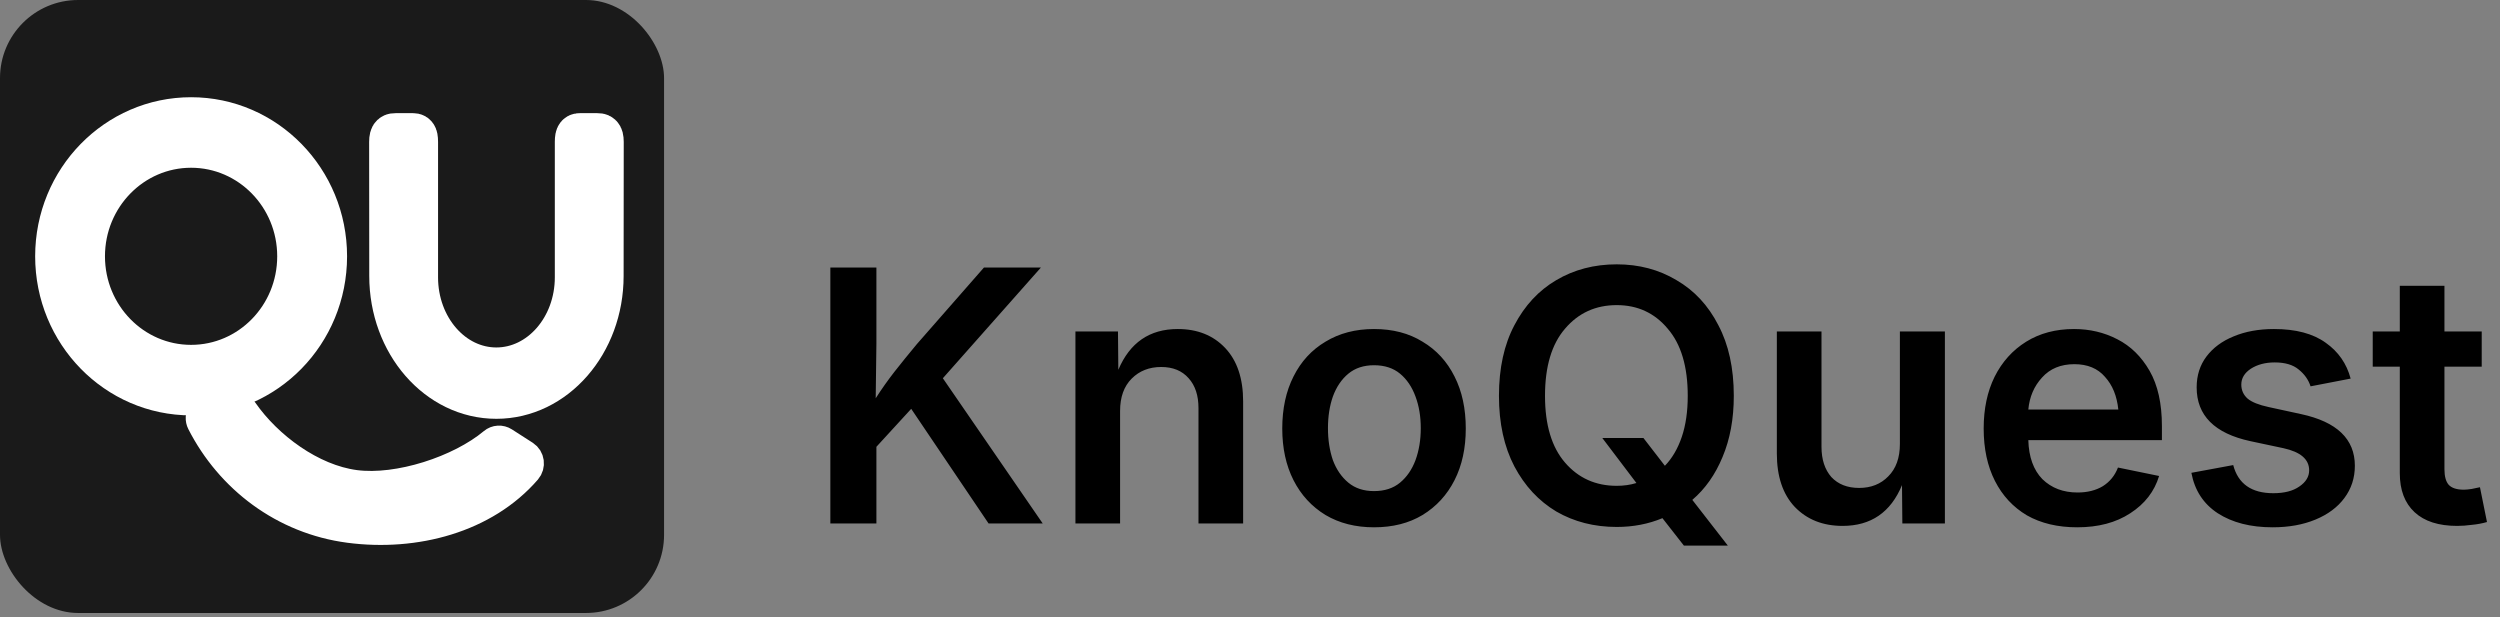 <svg width="320" height="79" viewBox="0 0 320 79" fill="none" xmlns="http://www.w3.org/2000/svg">
<rect x="0" y="0" width="320" height="79" fill="#808080" stroke="none"/>
<rect width="85" height="78.462" rx="10" fill="#1A1A1A"/>
<path d="M7 32.807C7 42.675 14.818 50.669 24.46 50.669C34.102 50.669 41.925 42.675 41.925 32.807C41.925 22.939 34.102 14.945 24.46 14.945C14.818 14.945 7 22.939 7 32.807ZM10.936 32.807C10.936 25.167 16.994 18.972 24.46 18.972C31.925 18.972 37.983 25.162 37.983 32.807C37.983 40.452 31.931 46.642 24.46 46.642C16.988 46.642 10.936 40.447 10.936 32.807Z" fill="white" stroke="white" stroke-width="5" stroke-miterlimit="10"/>
<path d="M26.826 52.127C25.848 52.162 25.216 53.244 25.668 54.137C29.348 61.347 36.258 66.633 44.701 67.739C53.145 68.845 62.12 66.492 67.531 60.237C68.085 59.594 67.948 58.595 67.249 58.149L64.58 56.435C64.104 56.129 63.486 56.159 63.046 56.529C58.793 60.081 50.981 62.63 45.465 61.908C39.949 61.186 34.38 57.034 31.279 52.585C31.021 52.212 30.611 51.996 30.165 52.011L26.824 52.142L26.826 52.127Z" fill="white" stroke="white" stroke-width="3.5" stroke-miterlimit="10"/>
<path d="M63.531 50.857C56.064 50.857 50.015 43.907 50.015 35.33C50.015 35.33 50 19.087 50 18.159C50 17.231 50.293 17.231 50.707 17.231H52.78C53.107 17.231 53.321 17.231 53.321 18.159V35.5C53.321 41.976 57.895 47.225 63.531 47.225C69.167 47.225 73.767 41.976 73.767 35.5V18.159C73.767 17.231 73.981 17.231 74.308 17.231H76.381C76.795 17.231 77.088 17.231 77.088 18.159C77.088 19.087 77.073 35.33 77.073 35.33C77.073 43.907 70.998 50.857 63.531 50.857Z" fill="white" stroke="white" stroke-width="5.5" stroke-miterlimit="10"/>
<path d="M106.285 67V34.24H112.18V43.96L112.09 50.98C112.84 49.81 113.635 48.685 114.475 47.605C115.345 46.495 116.305 45.31 117.355 44.05L125.95 34.24H133.24L120.685 48.415L133.465 67H126.535L116.635 52.33L112.18 57.19V67H106.285ZM143.371 52.6V67H137.656V42.43H143.101L143.146 47.335C144.616 43.855 147.151 42.115 150.751 42.115C153.271 42.115 155.296 42.925 156.826 44.545C158.356 46.165 159.121 48.445 159.121 51.385V67H153.406V52.24C153.406 50.62 152.986 49.345 152.146 48.415C151.306 47.455 150.136 46.975 148.636 46.975C147.106 46.975 145.846 47.47 144.856 48.46C143.866 49.45 143.371 50.83 143.371 52.6ZM175.874 67.495C173.504 67.495 171.434 66.97 169.664 65.92C167.894 64.84 166.529 63.355 165.569 61.465C164.609 59.575 164.129 57.37 164.129 54.85C164.129 52.3 164.609 50.08 165.569 48.19C166.529 46.27 167.894 44.785 169.664 43.735C171.434 42.655 173.504 42.115 175.874 42.115C178.274 42.115 180.344 42.655 182.084 43.735C183.854 44.785 185.219 46.27 186.179 48.19C187.139 50.08 187.619 52.3 187.619 54.85C187.619 57.37 187.139 59.575 186.179 61.465C185.219 63.355 183.854 64.84 182.084 65.92C180.344 66.97 178.274 67.495 175.874 67.495ZM175.874 62.86C177.224 62.86 178.334 62.5 179.204 61.78C180.074 61.06 180.734 60.1 181.184 58.9C181.634 57.67 181.859 56.305 181.859 54.805C181.859 53.305 181.634 51.955 181.184 50.755C180.734 49.525 180.074 48.55 179.204 47.83C178.334 47.11 177.224 46.75 175.874 46.75C174.554 46.75 173.459 47.11 172.589 47.83C171.719 48.55 171.059 49.525 170.609 50.755C170.189 51.955 169.979 53.305 169.979 54.805C169.979 56.305 170.189 57.67 170.609 58.9C171.059 60.1 171.719 61.06 172.589 61.78C173.459 62.5 174.554 62.86 175.874 62.86ZM206.941 67.45C204.061 67.45 201.481 66.79 199.201 65.47C196.951 64.12 195.166 62.2 193.846 59.71C192.526 57.19 191.866 54.175 191.866 50.665C191.866 47.125 192.526 44.11 193.846 41.62C195.166 39.1 196.951 37.18 199.201 35.86C201.481 34.51 204.061 33.835 206.941 33.835C209.791 33.835 212.341 34.51 214.591 35.86C216.871 37.18 218.656 39.1 219.946 41.62C221.266 44.11 221.926 47.125 221.926 50.665C221.926 53.605 221.446 56.215 220.486 58.495C219.556 60.745 218.266 62.575 216.616 63.985L221.161 69.835H215.536L212.791 66.325C210.991 67.075 209.041 67.45 206.941 67.45ZM205.096 56.065H210.361L213.106 59.62C214.036 58.66 214.756 57.43 215.266 55.93C215.776 54.43 216.031 52.675 216.031 50.665C216.031 46.915 215.176 44.05 213.466 42.07C211.786 40.06 209.611 39.055 206.941 39.055C204.241 39.055 202.036 40.06 200.326 42.07C198.616 44.05 197.761 46.915 197.761 50.665C197.761 54.385 198.616 57.235 200.326 59.215C202.036 61.195 204.241 62.185 206.941 62.185C207.841 62.185 208.681 62.065 209.461 61.825L205.096 56.065ZM235.851 67.315C233.331 67.315 231.291 66.505 229.731 64.885C228.201 63.265 227.436 60.985 227.436 58.045V42.43H233.151V57.19C233.151 58.81 233.571 60.1 234.411 61.06C235.281 61.99 236.466 62.455 237.966 62.455C239.496 62.455 240.741 61.96 241.701 60.97C242.691 59.98 243.186 58.6 243.186 56.83V42.43H248.946V67H243.501L243.456 62.095C242.016 65.575 239.481 67.315 235.851 67.315ZM265.88 67.495C263.39 67.495 261.245 66.985 259.445 65.965C257.675 64.915 256.31 63.445 255.35 61.555C254.39 59.665 253.91 57.43 253.91 54.85C253.91 52.33 254.375 50.125 255.305 48.235C256.265 46.315 257.615 44.815 259.355 43.735C261.095 42.655 263.135 42.115 265.475 42.115C267.485 42.115 269.33 42.55 271.01 43.42C272.72 44.29 274.1 45.64 275.15 47.47C276.2 49.3 276.725 51.655 276.725 54.535V56.335H259.625C259.685 58.495 260.285 60.16 261.425 61.33C262.595 62.47 264.095 63.04 265.925 63.04C267.185 63.04 268.265 62.77 269.165 62.23C270.065 61.66 270.71 60.865 271.1 59.845L276.365 60.925C275.765 62.905 274.535 64.495 272.675 65.695C270.845 66.895 268.58 67.495 265.88 67.495ZM259.625 52.42H271.145C270.965 50.68 270.395 49.285 269.435 48.235C268.505 47.155 267.2 46.615 265.52 46.615C263.78 46.615 262.4 47.185 261.38 48.325C260.36 49.435 259.775 50.8 259.625 52.42ZM290.892 67.495C288.072 67.495 285.732 66.895 283.872 65.695C282.042 64.495 280.917 62.77 280.497 60.52L285.852 59.53C286.482 61.93 288.192 63.13 290.982 63.13C292.392 63.13 293.502 62.845 294.312 62.275C295.152 61.705 295.572 61.015 295.572 60.205C295.572 58.795 294.477 57.85 292.287 57.37L288.057 56.47C283.467 55.48 281.172 53.185 281.172 49.585C281.172 48.055 281.592 46.735 282.432 45.625C283.272 44.515 284.427 43.66 285.897 43.06C287.397 42.43 289.122 42.115 291.072 42.115C293.862 42.115 296.067 42.7 297.687 43.87C299.307 45.01 300.372 46.54 300.882 48.46L295.752 49.45C295.482 48.61 294.972 47.89 294.222 47.29C293.502 46.69 292.482 46.39 291.162 46.39C289.962 46.39 288.942 46.66 288.102 47.2C287.292 47.74 286.887 48.415 286.887 49.225C286.887 49.945 287.157 50.545 287.697 51.025C288.237 51.475 289.137 51.835 290.397 52.105L294.537 53.005C299.127 53.995 301.422 56.2 301.422 59.62C301.422 61.18 300.972 62.56 300.072 63.76C299.202 64.93 297.972 65.845 296.382 66.505C294.792 67.165 292.962 67.495 290.892 67.495ZM317.659 42.43V46.93H312.889V60.07C312.889 60.97 313.069 61.63 313.429 62.05C313.819 62.47 314.464 62.68 315.364 62.68C315.604 62.68 315.934 62.65 316.354 62.59C316.804 62.5 317.164 62.425 317.434 62.365L318.334 66.82C317.704 67 317.059 67.12 316.399 67.18C315.739 67.27 315.109 67.315 314.509 67.315C312.139 67.315 310.324 66.73 309.064 65.56C307.804 64.39 307.174 62.725 307.174 60.565V46.93H303.709V42.43H307.174V36.58H312.889V42.43H317.659Z" fill="black"/>
</svg>
